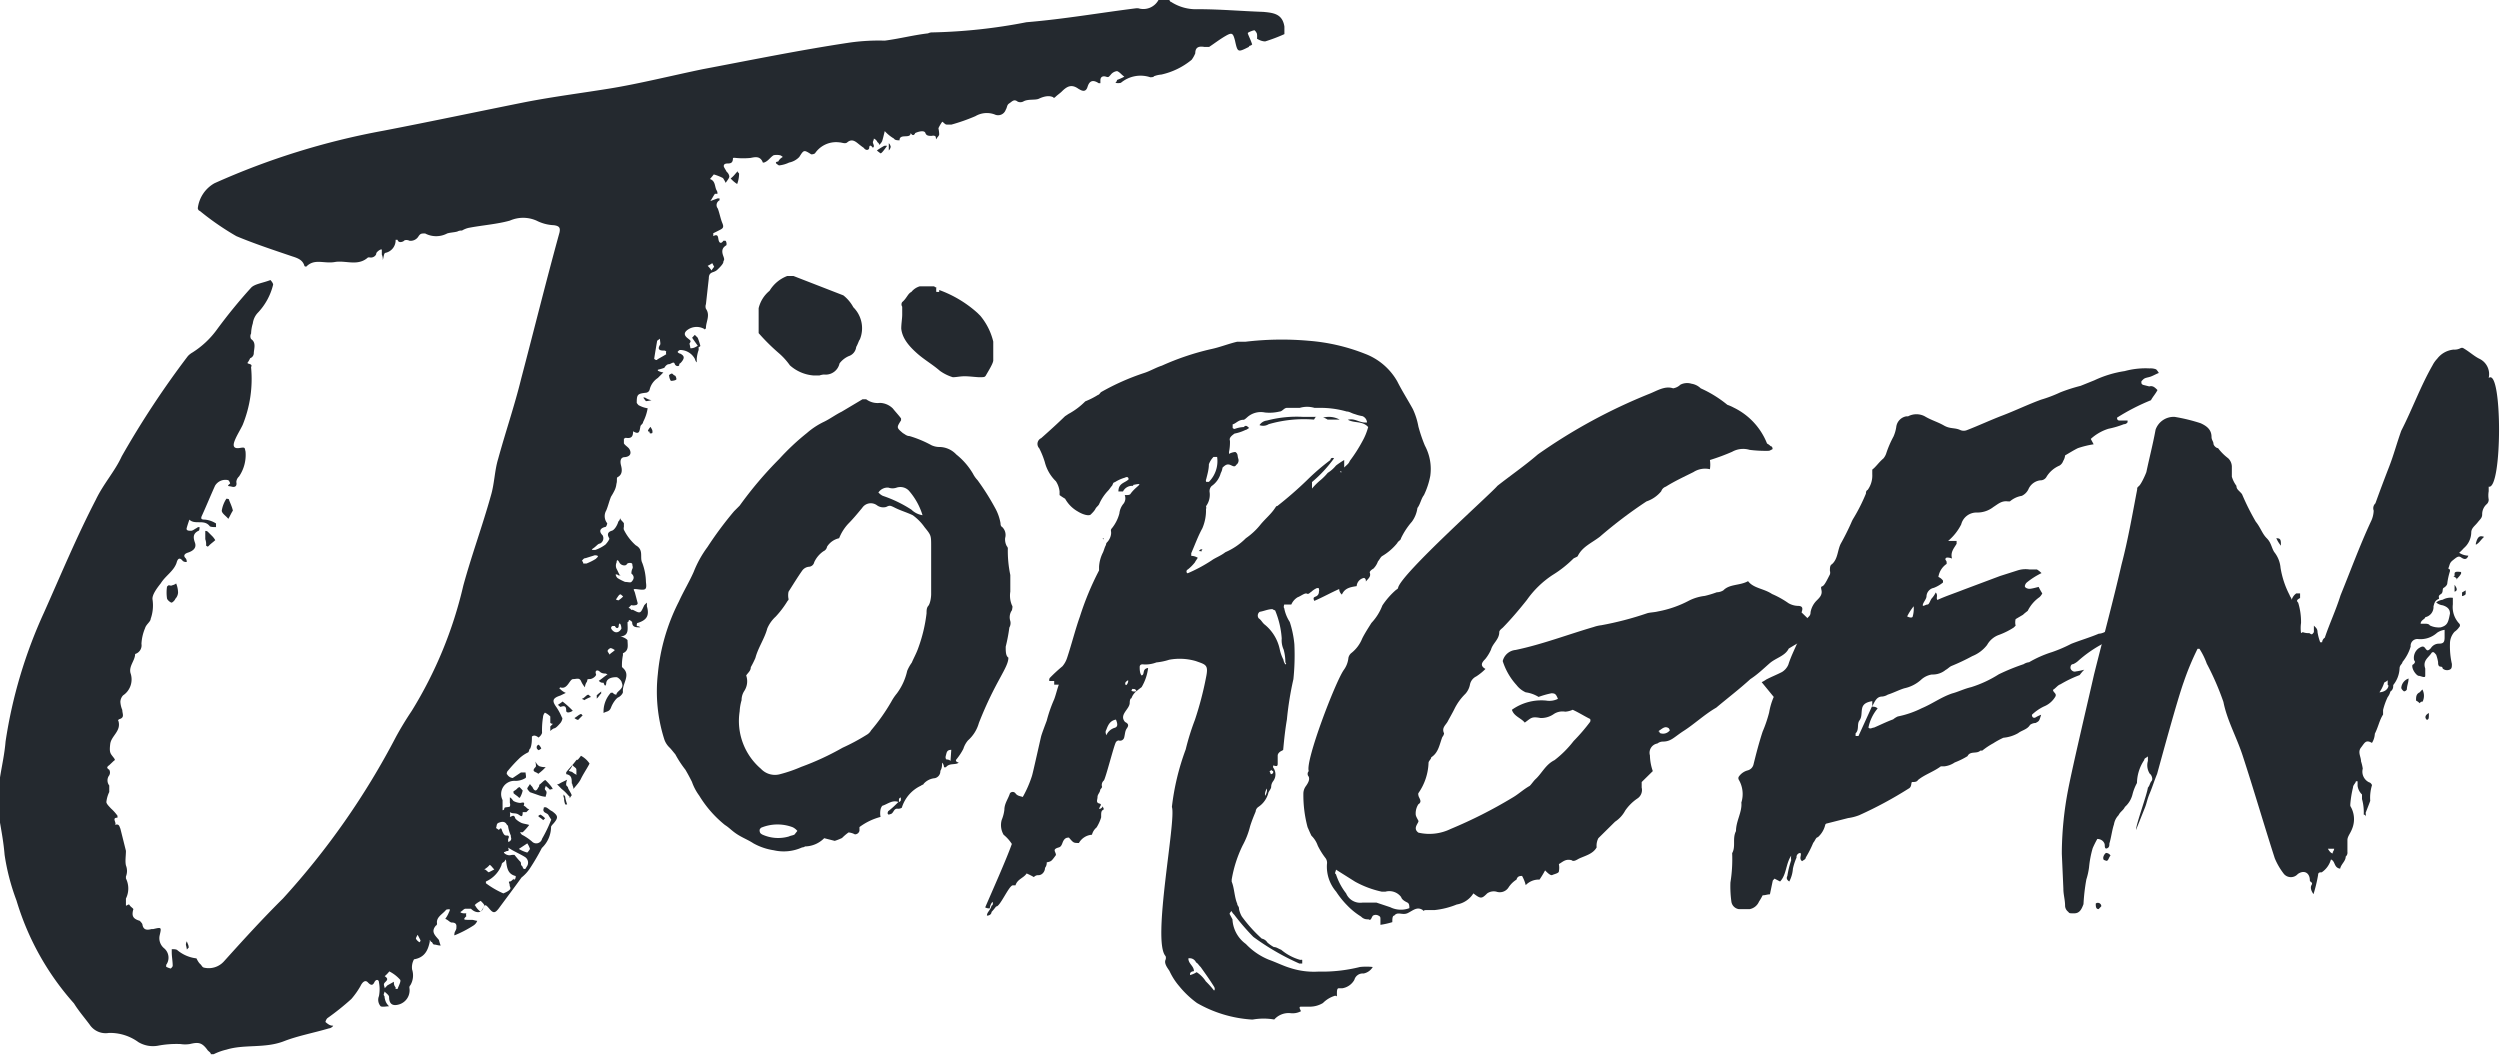 
<svg xmlns="http://www.w3.org/2000/svg" viewBox="0 0 130.43 55.16">
	<style>
		path {
			fill: #24292f;
		}

		@media (prefers-color-scheme: dark) {
			path {
				fill: #c9d1d9;
			}	
		}
	</style>
	<g>
		<path d="M.29,38.69a25,25,0,0,1,2-6.72C3.17,30,4,28,5,26.07c.39-.82,1-1.49,1.35-2.26a47.22,47.22,0,0,1,3.45-5.23,1,1,0,0,1,.24-.19,4.61,4.61,0,0,0,1.25-1.16A27.29,27.29,0,0,1,13.11,15c.19-.19.62-.24,1-.39,0,0,.14.15.14.24a3.24,3.24,0,0,1-.82,1.49,1,1,0,0,0-.24.53,2,2,0,0,0-.09.53.3.3,0,0,0,0,.29c.29.19.14.52.14.76a.29.29,0,0,1-.19.24,1.17,1.17,0,0,1-.14.24c0,.05.14.05.19.1s0,.1,0,.14a6.36,6.36,0,0,1-.44,3c-.14.29-.33.58-.43.86s0,.39.29.34.24,0,.29.19a2,2,0,0,1-.34,1.3.42.42,0,0,0-.14.29c.05.24-.1.28-.24.24s-.29,0-.1-.15c.05,0-.05-.19-.09-.19a.63.63,0,0,0-.68.29c-.24.53-.43,1-.67,1.53-.1.2-.05.24.15.24a1.3,1.3,0,0,1,.57.2v.19c-.09,0-.29,0-.33-.05-.29-.38-.77-.05-1.06-.34-.05.15-.1.29-.14.44s.14.14.23.14.2-.1.29-.14a.18.18,0,0,1,.15-.05c0,.05,0,.19-.05.19-.29.14-.29.34-.19.62s-.1.44-.39.53c-.14.05-.24.15-.09.29a.27.27,0,0,1,.05.19.3.3,0,0,1-.2-.05c-.19-.24-.28-.09-.33.1-.15.43-.58.67-.82,1.06-.19.24-.48.62-.43.86a2.11,2.11,0,0,1-.1,1c0,.14-.24.29-.29.48a2.4,2.4,0,0,0-.19.82.47.47,0,0,1-.33.53l0,0c0,.34-.34.63-.24,1a1,1,0,0,1-.39,1.16.53.53,0,0,0-.14.33,1.28,1.28,0,0,0,.1.43c0,.2.14.39-.15.48-.05,0-.09.1-.05.1.15.53-.38.77-.43,1.2s0,.48.15.67.09.15,0,.24l-.2.19c-.14.1-.14.15,0,.24a.3.3,0,0,1,0,.29.43.43,0,0,0,0,.53c0,.1,0,.19,0,.34a1.59,1.59,0,0,0-.15.52c0,.1.15.24.24.34a2.33,2.33,0,0,1,.34.38s0,.1,0,.1c-.34,0,0,.29-.14.38l0,0c.24-.09.24.1.29.19l.29,1.16c0,.28-.05.52,0,.76a.78.78,0,0,1,0,.58v.1a1.18,1.18,0,0,1,0,1.05c0,.1,0,.24,0,.34s.14-.1.19,0,.24.19.19.24c-.09.34,0,.48.34.58,0,0,.14.14.14.19.05.33.29.29.48.24H8c.43-.1.43-.1.33.33a.68.68,0,0,0,.24.68.64.64,0,0,1,.1.86v.1a1.07,1.07,0,0,0,.24.09s.1-.09.1-.14c0-.24-.05-.48-.05-.72v-.15c.09,0,.24,0,.29.05a1.88,1.88,0,0,0,1,.43s.09.2.19.29.09.15.19.19a1.07,1.07,0,0,0,1.06-.33c1-1.11,2-2.21,3.07-3.27a39.72,39.72,0,0,0,5.9-8.44c.24-.44.53-.92.82-1.35a21.82,21.82,0,0,0,2.69-6.53c.43-1.58,1-3.12,1.44-4.7.19-.63.19-1.3.38-1.92.38-1.39.86-2.79,1.2-4.18.67-2.54,1.3-5.09,2-7.63.05-.24,0-.34-.29-.38a2.2,2.2,0,0,1-.91-.24,1.72,1.72,0,0,0-1.39,0c-.68.19-1.44.24-2.16.38a1.22,1.22,0,0,0-.34.14.42.42,0,0,0-.24.05c-.19.05-.38.05-.53.1a1.23,1.23,0,0,1-1.15,0c-.19,0-.24,0-.34.14a.48.48,0,0,1-.48.24c-.09-.05-.24-.05-.28,0s-.29.15-.34-.05h-.1a.67.67,0,0,1-.52.68c-.1,0-.1.24-.15.38a.59.59,0,0,0-.05-.29c0-.09,0-.14,0-.24s-.29.1-.29.19-.15.24-.34.2h-.09c-.53.48-1.16.14-1.73.24s-1.06-.2-1.49.24c0,0-.1,0-.1-.05-.09-.29-.33-.39-.62-.48-1-.34-2-.67-2.93-1.06A14.29,14.29,0,0,1,10.42,11c-.05,0-.1-.09-.1-.14a1.73,1.73,0,0,1,.87-1.3A38.39,38.39,0,0,1,20,6.82c2.49-.48,4.94-1,7.39-1.49,1.49-.29,3-.48,4.47-.72s3.21-.67,4.8-1c2.54-.48,5.08-1,7.68-1.39a10.81,10.81,0,0,1,1.82-.1c.77-.1,1.49-.29,2.26-.38a.49.49,0,0,1,.24-.05,28.47,28.47,0,0,0,4.89-.53C55.49,1,57.37.67,59.29.43c0,0,0,0,.09,0A.9.9,0,0,0,60.44,0H61c.05.05.05.1.1.1A2.39,2.39,0,0,0,62.5.48c1.15,0,2.26.1,3.41.14.53.05,1,.1,1.1.77v.39a8.7,8.7,0,0,1-1,.38c-.14,0-.28-.05-.43-.14a1,1,0,0,0,0-.24c0-.05-.1-.2-.14-.2s-.34.1-.34.15.14.33.19.48.05.09,0,.14-.09,0-.14.1c-.58.29-.58.29-.72-.34-.1-.38-.15-.43-.48-.24s-.58.39-.87.58c0,0-.14,0-.24,0-.28-.05-.48,0-.48.33a1.52,1.52,0,0,1-.19.34,3.77,3.77,0,0,1-1.58.77,1.38,1.38,0,0,0-.39.09c0,.05-.14.05-.19.05a1.6,1.6,0,0,0-1.53.29.61.61,0,0,1-.29,0,.24.24,0,0,0,.09-.15A2.9,2.9,0,0,0,58.66,4c-.14-.09-.24-.24-.38-.29a.49.49,0,0,0-.34.2c-.09.09-.09.14-.24.09s-.29,0-.29.19v.15s-.09,0-.09,0c-.29-.19-.48-.14-.58.19s-.33.19-.48.1c-.34-.24-.57-.15-.86.14-.1.1-.24.19-.34.29s-.1,0-.14,0c-.24-.1-.53,0-.72.09s-.58,0-.82.15a.34.34,0,0,1-.29,0c-.19-.15-.29,0-.43.09s-.1.19-.19.34a.42.42,0,0,1-.58.24,1.17,1.17,0,0,0-1,.09,9.69,9.69,0,0,1-1.25.44H49.4c-.1,0-.15-.1-.24-.15a2,2,0,0,0-.2.34A1.92,1.92,0,0,1,49,7c0,.09-.09.14-.14.24s0-.15-.1-.15a.19.19,0,0,0-.14,0c-.15,0-.29,0-.34-.15s-.33-.09-.53,0c0,0-.09.24-.24,0h0c0,.33-.58,0-.58.38-.1,0-.24,0-.29-.09a2,2,0,0,1-.48-.39c-.05.19-.09.39-.14.53a.63.63,0,0,1-.15.19s0-.09-.09-.14a.35.35,0,0,0-.19-.19c0,.09-.05.14-.05.19s.05.14.05.19,0,.05-.05.1l0,0c-.14-.19-.19-.1-.19,0s-.15.19-.29,0a2.31,2.31,0,0,1-.19-.14c-.19-.14-.39-.38-.67-.14-.1.09-.29,0-.39,0a1.33,1.33,0,0,0-1.29.57.3.3,0,0,1-.2.05c-.38-.24-.38-.24-.62.14a1,1,0,0,1-.53.29,1.58,1.58,0,0,1-.53.15s-.09-.05-.14-.1,0-.1.1-.1a.56.56,0,0,1,.24-.24s-.1-.09-.15-.09a.76.76,0,0,0-.33,0c-.15.09-.24.24-.39.33s-.19.05-.19,0c-.14-.29-.38-.24-.62-.19a4,4,0,0,1-.77,0,.5.5,0,0,0-.15,0c0,.24-.09.29-.28.29s-.2.09-.2.14.1.19.15.29a.39.39,0,0,1,.14.24c0,.09-.09.19-.19.34a1.72,1.72,0,0,0-.14-.25,2.65,2.65,0,0,0-.48-.19s-.15.19-.2.24v0c.29.1.24.38.34.58a.27.27,0,0,1,.05.19H37.3c-.1.14-.14.24-.24.38l.38-.14h.1c0,.05,0,.1,0,.1a.28.28,0,0,0-.09.43c.09.24.14.53.24.77s0,.28-.2.38l-.28.14a.59.59,0,0,1,0,.15c.29-.15.24.09.29.24s.15.14.24,0h.1c.05,0,.09.19.05.24-.24.14-.24.33-.15.57s0,.2,0,.29-.14.24-.24.34-.14.14-.28.19-.24.1-.24.34c-.05.43-.1.91-.15,1.34a.35.35,0,0,0,0,.24c.24.34,0,.67,0,1,0,.05-.09.1-.09.05a.81.81,0,0,0-.87.05c-.19.14-.19.28,0,.43s.19.14.1.29a1.59,1.59,0,0,1,.05.24.53.53,0,0,0,.24-.05s.09-.05.19-.1v.24a1.72,1.72,0,0,0-.1.48c0,.05,0,.1,0,.15s-.09-.1-.09-.15a.87.87,0,0,0-.77-.48c-.05,0-.1.05-.14.1a.2.2,0,0,0,.14.09c.19.1.24.2.1.39s-.15.09-.15.19-.19.1-.24-.05S35,19,34.9,19s-.19.1-.24.19a2.94,2.94,0,0,1-.34.1,0,0,0,0,0,0,.05.81.81,0,0,0,.29.09l-.29.29a1,1,0,0,0-.43.62.22.22,0,0,1-.19.15c-.44.05-.48.09-.48.53,0,0,.09.14.14.14a1.3,1.3,0,0,0,.43.14,2.43,2.43,0,0,1-.24.72c0,.1-.14.15-.14.24-.05.24-.05.44-.38.24,0,0,0,0,0,0,0,.29-.1.39-.39.34l-.09.05v.24c.05.09.14.14.24.24s.24.43-.19.48c-.25,0-.25.24-.2.43s.1.48-.19.62c-.05.05,0,.19-.05.34a1,1,0,0,1-.09.33,3.2,3.2,0,0,1-.19.34c-.1.24-.15.48-.25.72a.59.59,0,0,0,.05.67c0,.05-.05.19-.09.19-.24.05-.39.2-.15.44a.31.31,0,0,1-.14.43c-.1,0-.19.14-.34.24s0,.05-.09.09h.19a1.92,1.92,0,0,0,.53-.28c.09-.1.24-.29.19-.34-.15-.24,0-.34.14-.38s.29-.29.34-.48a.25.25,0,0,0,.09-.2c0,.1.15.2.2.29v.19a.25.25,0,0,0,0,.15,2.66,2.66,0,0,0,.62.81c.44.24.19.63.34.92a3,3,0,0,1,.19,1c.05.38,0,.43-.38.38s-.24,0-.19.19l.14.53a.11.11,0,0,1-.1.1.49.49,0,0,1-.24,0l-.14.15s.09,0,.14.1a.18.18,0,0,1,.1,0c.38.2.38.2.58-.24a1.85,1.85,0,0,1,.14-.14c0,.05,0,.14,0,.19.14.48,0,.72-.48.87-.05,0-.05.09-.05.14s.09,0,.19.09c-.24,0-.43,0-.43-.28,0,0-.1-.1-.15-.1s0,.1-.09.1v.05c0,.33.09.67-.39.71.15,0,.39.15.39.2,0,.24.09.53-.24.67,0,0,0,0,0,.1a2.6,2.6,0,0,0-.05.62,0,0,0,0,0,.05.05c.43.38-.05.81,0,1.25,0,.09-.14.24-.24.28s-.29.29-.38.53-.24.19-.39.29,0,0,0,0a1.45,1.45,0,0,1,.38-1.06h.1a.22.22,0,0,0,.19.1c0-.19.43-.29.28-.62,0-.1-.19-.29-.28-.29s-.48,0-.53.29c0,.09-.05.28-.14,0v0c-.1,0-.15,0-.25-.1.15-.1.25-.19.39-.29s.05,0,.09,0-.09-.09-.14-.09-.19,0-.29-.1-.28-.09-.19.15c0,.09-.19.24-.34.24s-.09,0-.14.14a.5.5,0,0,0-.1.29,1.2,1.2,0,0,1-.19-.29c-.09-.24-.24-.14-.43-.14s-.29.57-.67.43l-.05.05.1.09a.83.83,0,0,0,.24.15l-.29.14c-.43.14-.43.29-.19.62a3,3,0,0,1,.28.53c.05,0,0,.19-.09.29S29,38,28.9,38a.66.66,0,0,0-.19.14v-.24l.14-.14a.16.16,0,0,1-.14-.05v-.14c0-.05,0-.15,0-.19a1,1,0,0,0-.28-.2.38.38,0,0,0-.1.24,4.25,4.25,0,0,0-.05.82.46.46,0,0,1-.19.24.35.35,0,0,0-.19-.1.18.18,0,0,0-.15.05c0,.19,0,.43-.09.63-.05,0-.05.14-.1.19a1.78,1.78,0,0,0-.48.33,7.64,7.64,0,0,0-.62.68s-.05.14,0,.14a.38.38,0,0,0,.29.19l.43-.29h.24c0,.1.05.24,0,.29a1,1,0,0,1-.53.15.69.69,0,0,0-.67,1c0,.15,0,.29,0,.39v.14s.09,0,.09-.09.19-.05.29-.1a.27.27,0,0,0,0-.19c0-.1,0-.19,0-.29.1.05.14.14.19.19a.88.88,0,0,0,.34.1c.09,0,.29-.1.19.14a.53.53,0,0,1,.14.1.24.24,0,0,0,.15.09l-.15.15h-.19c0,.38-.14.14-.29.09s-.24,0-.38-.09a.49.49,0,0,1,0,.24,0,0,0,0,0,.05,0c.24-.15.19.09.28.14a1.1,1.1,0,0,0,.29.19c.15.05.24.05.39.1a2.91,2.91,0,0,1-.34.38h-.14s.09.15.14.15a2.75,2.75,0,0,1,.48.33.31.31,0,0,0,.53-.14,7.16,7.16,0,0,0,.48-1s-.1-.15-.15-.24-.19-.1-.24-.19,0-.1,0-.2a.17.17,0,0,1,.14,0c.1.05.19.15.29.19.33.24.33.34.09.63,0,0-.14.14-.14.19a1.53,1.53,0,0,1-.48,1.1,11.65,11.65,0,0,1-.62,1.06,2,2,0,0,1-.44.48c-.38.53-.81,1.1-1.2,1.63-.19.24-.28.24-.48,0s-.24-.24-.33,0-.39.24-.63,0c0,0-.19,0-.28,0s-.15.1-.24.15.09.09.14.09h.14a.21.21,0,0,0,0,.15c-.2.19-.1.19.09.19h.19c.1,0,.2.05.29.05a.5.5,0,0,1-.19.24,5.87,5.87,0,0,1-1,.52.14.14,0,0,1,0-.09c0-.1.1-.19.1-.29s.05-.29-.24-.29c-.1,0-.19-.14-.34-.19a1.52,1.52,0,0,0,.19-.34s.05-.09.05-.14-.19,0-.19,0c-.19.24-.53.38-.48.72,0,0,0,.1-.05.1-.29.33-.05.52.15.76a2.46,2.46,0,0,0,.09.29c-.14,0-.24-.05-.33-.05s-.1-.14-.15-.14,0,0-.09-.1v.1c-.1.48-.29.82-.82.91a.85.85,0,0,0-.1.53,1,1,0,0,1-.09.82.16.16,0,0,0-.05.14.77.77,0,0,1-.53.86c-.33.1-.53,0-.53-.38,0-.1-.14-.19-.24-.29,0,.1-.09.15,0,.24a.86.86,0,0,0,.09.34.79.79,0,0,0,.15.19c-.15,0-.34.05-.44,0a.51.51,0,0,1-.09-.53,1.88,1.88,0,0,0,0-.72c0-.14-.15-.19-.24,0s-.2.15-.34,0-.29,0-.38.19a4.15,4.15,0,0,1-.48.68,13.35,13.35,0,0,1-1.25,1,.38.38,0,0,0-.1.2s.1.09.19.14.15.05.2.05-.1.14-.2.14c-.81.24-1.63.39-2.35.67-1,.39-2.06.15-3,.44a3,3,0,0,0-.67.24H11c0-.1-.14-.15-.19-.24-.29-.39-.48-.39-.91-.29a1.57,1.57,0,0,1-.48,0,5.18,5.18,0,0,0-1.2.09,1.48,1.48,0,0,1-1-.19,2.51,2.51,0,0,0-1.54-.48,1,1,0,0,1-1-.43c-.29-.39-.58-.72-.82-1.11a14.13,14.13,0,0,1-3-5.37A11.55,11.55,0,0,1,.24,44.6C.19,44,.1,43.49,0,42.92V40.56C.1,39.94.24,39.32.29,38.69ZM9,30.53a.46.46,0,0,0,.19-.09,1.31,1.31,0,0,1,.1.48.52.52,0,0,1-.15.33c0,.05-.14.19-.19.19s-.24-.14-.24-.24a2.18,2.18,0,0,1,0-.57c0-.05.1-.1.1-.1S8.93,30.58,9,30.53ZM9.84,49.4c.05,0-.05.09-.09.14a1.92,1.92,0,0,0-.05-.24.33.33,0,0,1,.05-.19C9.79,49.25,9.84,49.3,9.84,49.4Zm.87-21.27V27.7a.17.17,0,0,1,.14.05l.24.24a1.08,1.08,0,0,1,.14.19c-.09.09-.24.19-.33.29s-.1,0-.15,0A.73.73,0,0,0,10.71,28.13Zm1.2-1.06c-.1-.14-.34-.28-.34-.43a1.59,1.59,0,0,1,.24-.62s.14,0,.14.05.15.33.2.57C12.05,26.79,12,26.93,11.91,27.07Zm8.16,23.86c.24.15.09.24,0,.34s0,.19,0,.29l.14-.15.34-.19c0,.1,0,.19.09.29v.09a.18.18,0,0,1,.1,0c.05-.15.19-.39.14-.48a1.87,1.87,0,0,0-.57-.44A1.53,1.53,0,0,1,20.07,50.93Zm1.72-2.16s-.09.15-.09.19.09.15.19.2a.17.17,0,0,0,.05-.1Zm3-1.53a.92.92,0,0,0,.29.33,1.93,1.93,0,0,0,.19-.33c0-.05-.1-.15-.19-.24C24.91,47.09,24.77,47.19,24.77,47.24Zm1-1.88c-.1-.09-.15-.19-.24-.24a1,1,0,0,1-.29.24c.1,0,.14.1.24.15Zm1,.53c.05,0,.1,0,.1-.09a.07.07,0,0,0,0-.1c-.38-.1-.43-.38-.48-.72a.16.16,0,0,0-.05-.14s0,.09-.09.14-.1.1-.1.14a1.55,1.55,0,0,1-.82.87l0,.09a4.52,4.52,0,0,0,.91.53s.24-.09.33-.19,0-.14,0-.24-.09-.19,0-.19.14-.1.24-.15Zm-.33-2.83c-.1-.24-.29-.19-.43-.14s-.1.14-.15.28l.15.1c.14-.19.14,0,.19.1s.09.19.19.19.19,0,.1.19v.14s.09,0,.14-.09,0-.1,0-.24A1.91,1.91,0,0,1,26.5,43.06Zm0,1.34c-.05,0-.1.05-.15.05s0,.1.15.15.19,0,.29,0,.09,0,.09,0,.19.24.29.34,0,.14.1.24,0,.09.09.14.1,0,.15-.09a.35.35,0,0,0-.1-.53c-.24-.15-.58-.29-.86-.48C26.55,44.36,26.55,44.36,26.5,44.4Zm.62-2.78c-.09-.1-.19-.14-.29-.24v-.1a.69.69,0,0,0,.24-.19c.05,0,.1-.05.1,0l.14.15A1.13,1.13,0,0,1,27.12,41.62ZM27.51,44l-.44.29a1.68,1.68,0,0,0,.44.19s.09-.09.14-.19A1.11,1.11,0,0,0,27.51,44Zm1.2-2.78-.1-.1L28.47,41c0,.09-.1.14,0,.24s0,.24,0,.33a1.41,1.41,0,0,1-.39-.09l-.43-.15s-.14-.14-.14-.19.09-.14.14-.24c.05.1.14.15.14.19.1.2.2.2.29,0a.16.16,0,0,0,.05-.14c.14-.1.29-.29.34-.24s.24.24.33.38S28.75,41.14,28.71,41.19Zm-.63-.82h0c0-.14-.43-.09-.14-.38.05-.05,0-.19,0-.29a.51.51,0,0,0,.19.24.8.8,0,0,0,.34.05A2.33,2.33,0,0,1,28.08,40.37ZM28,39c0-.05,0-.1.1-.15a.54.54,0,0,1,.14.2.58.58,0,0,1-.14.09C28.08,39.12,28,39.08,28,39Zm.34,3.79c-.1-.1-.19-.14-.24-.19s.1-.1.1-.1a1.24,1.24,0,0,1,.24.19Zm1.3-1.3a2.09,2.09,0,0,0-.34-.33c-.1-.1-.14-.15-.24-.24.1,0,.14-.05.24-.1l.29-.14a.58.58,0,0,0-.05.29s.1.09.1.14.14.24.19.38a.62.62,0,0,0-.1.15C29.71,41.57,29.71,41.52,29.67,41.52Zm.24-4.41s0,0,0,0a.43.43,0,0,1-.24.09s-.1,0-.1-.09c0-.2-.05-.29-.29-.2-.05,0-.09-.09-.14-.09s.14-.1.24-.19A4.71,4.71,0,0,1,29.91,37.11Zm-.48,4.51v-.14s.09.09.09.14.05.24.1.38h-.1A.85.85,0,0,1,29.43,41.62Zm.43-.72c0-.24,0-.43-.29-.48v-.1c.14-.19.34-.38.48-.57s.1,0,.14-.1a2.25,2.25,0,0,0,.15-.19,1.24,1.24,0,0,1,.43.38c.05,0-.05.15-.1.24s-.24.39-.33.58-.24.34-.39.53C29.91,41,29.86,41,29.86,40.9Zm.24-.48a1.92,1.92,0,0,0,0-.24c0-.1-.15-.14-.2-.24a.8.8,0,0,1-.19.29c0,.05.15.05.19.09S30.05,40.42,30.1,40.42Zm.09-2.83a.39.39,0,0,1-.19-.1c.1-.05.19-.14.29-.19s.05,0,.14.05Zm.24-8.16c.05,0,.15,0,.2,0a3,3,0,0,0,.48-.24s0,0,.09-.09-.09-.1-.14-.1l-.48.15c-.1,0-.15.09-.19.14A.19.19,0,0,1,30.43,29.43Zm.05,7.1a.14.14,0,0,1-.09-.05c.09,0,.19-.14.28-.19s.1.05.2.1A1.65,1.65,0,0,0,30.48,36.53Zm.67-.19c.05-.1.15-.14.25-.24a.19.19,0,0,0,0,.1c-.09.09-.14.19-.24.28C31.15,36.39,31.11,36.34,31.15,36.34Zm.77-2.5c-.09,0-.19.1-.19.15s.05.09.1.19c.09-.1.19-.14.28-.24C32,33.89,32,33.84,31.92,33.84Zm0-1.1a.14.14,0,0,0,0,.09c.15.25.39.25.53,0,0,0,0-.14-.05-.23s-.09,0-.09.09-.1.19-.2,0c0,0,0,0-.09,0S31.92,32.69,31.88,32.74Zm.47-2.69h-.09a.18.18,0,0,0-.15-.05.32.32,0,0,0,.1.19,2.79,2.79,0,0,0,.39.2c.14,0,.28.05.33,0s.24-.24,0-.44c0,0,0-.14.05-.24s0-.14,0-.24-.25-.09-.29,0-.29.09-.39-.1-.14-.1-.14,0a.4.4,0,0,0,0,.34c.05.09.09.19.14.28S32.4,30.05,32.35,30.05Zm-.24,1.25s.1.05.15.05a1.27,1.27,0,0,0,.24-.2s0,0-.1-.09S32.21,31.2,32.11,31.3ZM33.7,20.93a2.31,2.31,0,0,1-.14-.19s0,0,.09,0a.93.93,0,0,0,.34.14A2,2,0,0,1,33.7,20.93Zm.24,1.34c.05.1.1.15.1.24s0,.1-.1.1,0-.1-.1-.1S33.89,22.32,33.94,22.27Zm.34-4.46c-.05.29-.1.58-.15.91,0,0,.1.1.15.05s.33-.19.48-.29a.19.19,0,0,1,0-.14.16.16,0,0,0-.14-.05c-.19,0-.34-.05-.19-.29.05-.05,0-.19,0-.33C34.32,17.76,34.28,17.76,34.28,17.81ZM35,19.87a.55.55,0,0,1-.09-.28c-.05,0,.09-.1.14-.1s.1.1.15.1.09.14.09.19S35.14,19.87,35,19.87Zm1.44-1.77c-.09-.15-.24-.34-.33-.48l.14-.15.15.15a3.1,3.1,0,0,1,.14.43A.17.17,0,0,1,36.48,18.1Zm.72-4.37a1.88,1.88,0,0,1-.24.14,1.27,1.27,0,0,1,.2.24s.09-.14.14-.19Zm1.3-4.8c0,.05.1.09.1.14a1.61,1.61,0,0,1-.1.53,1.49,1.49,0,0,1-.34-.29C38.31,9.17,38.4,9,38.5,8.93ZM45.94,8s-.14-.1-.19-.15a3.67,3.67,0,0,1,.38-.24.39.39,0,0,1,.15,0C46.13,7.82,46,8,45.94,8Zm.43-.53a.35.35,0,0,1,.1.19.35.35,0,0,1-.1.19s0-.14,0-.19S46.37,7.54,46.37,7.49Z"/>
		<path d="M52.8,31.83a.63.63,0,0,0-.09.57.46.46,0,0,1-.05.34,9,9,0,0,1-.19,1c0,.24,0,.48.14.57,0,.53-.67,1.2-1.54,3.41a1.9,1.9,0,0,1-.57.91,1.25,1.25,0,0,0-.24.44,3.08,3.08,0,0,1-.34.52c-.09.1-.05.15.1.2-.19.14-.48,0-.67.24,0,0-.1,0-.1,0s0-.15-.1-.24c0,.14,0,.28-.09.43a.37.37,0,0,1-.29.38.88.88,0,0,0-.58.29c0,.05-.09.05-.14.1a1.87,1.87,0,0,0-1,1.15.35.35,0,0,1-.24.05c-.19,0-.19.24-.34.28s-.09.05-.14,0,0-.09,0-.14a4.6,4.6,0,0,0,.53-.48v0s.1,0,.14-.1v-.14s0,0,0,0a.11.11,0,0,0-.1.1v.14c-.34-.14-.58.1-.87.19a.46.46,0,0,0-.09.19,1,1,0,0,0,0,.39,3.2,3.2,0,0,0-1.1.53s0,.14,0,.19a.24.24,0,0,1-.24.19.84.84,0,0,0-.33-.1,2.67,2.67,0,0,0-.34.29,3,3,0,0,1-.38.15L43,43.73a1.44,1.44,0,0,1-1,.43.25.25,0,0,1-.15.05,2.31,2.31,0,0,1-1.48.15A3.13,3.13,0,0,1,39.31,44c-.29-.19-.57-.29-.86-.48s-.39-.33-.63-.48a5.91,5.91,0,0,1-1.34-1.53,2.72,2.72,0,0,1-.38-.72c-.1-.2-.2-.39-.34-.63a5.65,5.65,0,0,1-.53-.81c-.09-.1-.19-.24-.29-.34a1.06,1.06,0,0,1-.28-.43,8.22,8.22,0,0,1-.34-3.41,10.42,10.42,0,0,1,1.1-3.79c.24-.53.53-1,.77-1.54a5.64,5.64,0,0,1,.72-1.3,18.85,18.85,0,0,1,1.39-1.87l.29-.29a19.94,19.94,0,0,1,2.07-2.44,12.4,12.4,0,0,1,1.44-1.35A3.94,3.94,0,0,1,43,22c.29-.14.62-.38.91-.52L45,20.83s.14,0,.19,0a1,1,0,0,0,.72.19,1,1,0,0,1,.67.29c.15.19.29.33.43.52v.1c-.24.38-.24.38.1.67.1.05.19.15.34.15a5.87,5.87,0,0,1,1.15.48,1,1,0,0,0,.38.09,1.22,1.22,0,0,1,.91.39,3.62,3.62,0,0,1,.87,1,1.42,1.42,0,0,0,.24.34,12.72,12.72,0,0,1,.91,1.44,2.53,2.53,0,0,1,.29.81c0,.05,0,.15.09.2a.57.57,0,0,1,.15.57.73.73,0,0,0,.09.43.18.18,0,0,1,.05.15A6.12,6.12,0,0,0,52.71,30v.87a1.29,1.29,0,0,0,.09.72C52.85,31.63,52.8,31.78,52.8,31.83ZM48.58,31c0-.81,0-1.68,0-2.49,0-.58,0-.58-.34-1a2.64,2.64,0,0,0-.62-.63c-.29-.14-.63-.24-.91-.38s-.29-.14-.48-.05a.56.56,0,0,1-.48-.09.54.54,0,0,0-.77.14c-.24.29-.48.58-.72.82a2.38,2.38,0,0,0-.48.76,1,1,0,0,0-.63.44.32.32,0,0,1-.19.24,1.41,1.41,0,0,0-.48.57.3.3,0,0,1-.29.24.49.49,0,0,0-.33.19c-.24.34-.48.73-.72,1.11a.9.9,0,0,0,0,.38c0,.05,0,.05-.05.1a5,5,0,0,1-.62.82,1.76,1.76,0,0,0-.44.62c-.14.53-.48,1-.62,1.54a5.36,5.36,0,0,1-.24.48c0,.19-.14.28-.24.43a.92.92,0,0,1-.1.81.87.87,0,0,0-.14.48,2.43,2.43,0,0,0-.1.58,3.28,3.28,0,0,0,1.11,3,1,1,0,0,0,1,.28,7.49,7.49,0,0,0,1.1-.38,14.13,14.13,0,0,0,2.16-1,10.66,10.66,0,0,0,1.25-.67.62.62,0,0,0,.24-.24,10,10,0,0,0,1.05-1.49,2.71,2.71,0,0,1,.29-.43A3.1,3.1,0,0,0,47.33,35a2.09,2.09,0,0,1,.24-.43c.1-.24.24-.48.34-.77A7.92,7.92,0,0,0,48.34,32c0-.14,0-.29.09-.39S48.58,31.2,48.58,31ZM44,15.41a2,2,0,0,1,.52.62,1.54,1.54,0,0,1,.34,1.68c-.05.05-.1.24-.19.39a.57.57,0,0,1-.39.48,1.21,1.21,0,0,0-.48.38.74.74,0,0,1-.81.58.9.9,0,0,0-.24.05h-.29a2.09,2.09,0,0,1-1.25-.53,3.56,3.56,0,0,0-.57-.63,10.51,10.51,0,0,1-1.06-1.05v-.67c0-.2,0-.39,0-.63a1.68,1.68,0,0,1,.57-.91,1.84,1.84,0,0,1,.92-.77h.33Zm-2.4,27.94a.76.76,0,0,0-.24-.19,2.24,2.24,0,0,0-1.59,0,.2.2,0,0,0-.14.14c0,.15.05.19.14.24a2,2,0,0,0,1.39.1c.1-.05.2-.05.29-.1Zm4.22-17.67a.67.67,0,0,0,.24.19,6.6,6.6,0,0,1,1.49.72,1.07,1.07,0,0,0,.58.29,3.48,3.48,0,0,0-.72-1.29.62.62,0,0,0-.63-.15.64.64,0,0,1-.43,0A.57.57,0,0,0,45.84,25.68Zm5.57-6.05c0,.05-.14.05-.29.05s-.53-.05-.77-.05-.43.05-.62.05a2.31,2.31,0,0,1-.67-.33c-.39-.34-.82-.58-1.2-.92s-.77-.76-.82-1.29c0-.24.05-.53.05-.72V16a.21.21,0,0,1,0-.24c.24-.2.29-.44.48-.53a.87.87,0,0,1,.43-.29h.77s0,.05.1.05a1.24,1.24,0,0,0,0,.24c.1,0,.1,0,.15,0v0l0-.1a6.08,6.08,0,0,1,2,1.2l.15.15a3.32,3.32,0,0,1,.67,1.34v1C51.79,19,51.6,19.3,51.41,19.63ZM49.63,39.12c-.24,0-.24.15-.28.29s0,.15,0,.19.15,0,.24.1Z"/>
		<path d="M71.62,50.45a.72.72,0,0,1-.48.34.45.45,0,0,0-.48.33.88.88,0,0,1-.63.44s-.09,0-.19,0-.09.2-.09.34,0,.05-.1.05a1.48,1.48,0,0,0-.63.38,1.33,1.33,0,0,1-.67.19c-.14,0-.33,0-.48,0s0,.19,0,.24a.92.92,0,0,1-.53.1,1,1,0,0,0-.86.33,3.24,3.24,0,0,0-1.11,0h-.09a6.56,6.56,0,0,1-2.83-.86,4.91,4.91,0,0,1-.92-.87,3.42,3.42,0,0,1-.52-.81c-.1-.15-.29-.39-.2-.58a.27.27,0,0,0,0-.19c-.72-.77.57-7.1.33-7.78a12.77,12.77,0,0,1,.72-3,12.76,12.76,0,0,1,.48-1.54,17.46,17.46,0,0,0,.58-2.21c.14-.67,0-.67-.53-.86A3,3,0,0,0,61,34.42a3.2,3.2,0,0,1-.67.14,1.57,1.57,0,0,1-.72.1c-.1,0-.15.05-.15.14s0,.34.1.44c.19-.05,0-.34.34-.39a2.57,2.57,0,0,1-.34,1s-.19.14-.24.19-.05-.09-.14-.09-.1-.05-.15.09a.3.3,0,0,0,.29,0,.79.79,0,0,0-.29.39c-.05,0-.09.09-.09.24,0,.33-.58.62-.24,1,.19.09.19.19.09.33s-.09.29-.14.48a.22.22,0,0,1-.29.15.2.2,0,0,0-.14.09c-.1.15-.53,1.87-.63,2a.31.31,0,0,0-.09.34.77.77,0,0,1-.1.14c0,.14-.14.24-.14.38s-.1.29.09.34,0,.14,0,.29a.26.26,0,0,0,.19-.15c0,.1.1.15,0,.2s-.09.19-.09.38a2.14,2.14,0,0,1-.24.53.73.73,0,0,0-.24.38.85.85,0,0,0-.68.43c-.28,0-.28,0-.52-.28-.1,0-.24,0-.34.28s-.19.2-.34.29,0,.19,0,.34c-.24.33-.24.33-.48.38a.43.43,0,0,1-.09.29c0,.19-.15.38-.34.38a.29.29,0,0,0-.24.1,3.35,3.35,0,0,0-.38-.19c-.15.24-.48.29-.58.62l-.14,0c-.2,0-.68,1.15-.87,1.1a3.36,3.36,0,0,1-.24.29c0,.1-.09.19-.24.19,0-.19.19-.28.24-.52.05,0,.1-.1.05-.2a.61.61,0,0,0-.14.34.4.4,0,0,1-.24-.05c.33-.77,1.1-2.49,1.39-3.31a2.07,2.07,0,0,0-.43-.48,1,1,0,0,1-.1-.77,2,2,0,0,0,.14-.53c0-.33.2-.57.29-.86a.18.18,0,0,1,.29,0c.1.14.24.14.38.19a5.87,5.87,0,0,0,.48-1.1c.05-.15.44-1.92.48-2.07s.2-.57.29-.81A7.2,7.2,0,0,1,55,36.48c.09-.24.14-.48.24-.76-.1,0-.15,0-.24,0v-.19h-.24s-.05,0,0-.15a8.18,8.18,0,0,1,.67-.62,1.29,1.29,0,0,0,.24-.43c.24-.72.43-1.49.67-2.16a15.13,15.13,0,0,1,1-2.41s0-.14,0-.19a1.87,1.87,0,0,1,.19-.72c.05-.09.1-.29.15-.38s0-.1.09-.19.24-.34.19-.58a.16.16,0,0,1,.05-.14,2.07,2.07,0,0,0,.39-.77.94.94,0,0,1,.19-.48.46.46,0,0,0,.09-.48c.15,0,.24,0,.29-.05.29-.43.82-.62.15-.48l0,.05a.53.53,0,0,0-.53.29h-.24c0-.44.34-.44.53-.63,0-.14-.1-.14-.19-.09a1.93,1.93,0,0,0-.53.24c-.1,0-.1.14-.15.19s-.14.19-.19.24a2.45,2.45,0,0,0-.48.72c-.05.09-.14.14-.19.24s-.14.19-.24.29-.43,0-.67-.15a1.72,1.72,0,0,1-.67-.67,3.43,3.43,0,0,1-.29-.19v-.19a1.22,1.22,0,0,0-.19-.53,2.12,2.12,0,0,1-.58-1,4.34,4.34,0,0,0-.29-.72.33.33,0,0,1,.1-.53c.43-.38.86-.77,1.25-1.15.09-.05.14-.1.24-.15a3.69,3.69,0,0,0,.81-.62,4.23,4.23,0,0,0,.67-.34c.05,0,.1-.09.15-.14a12.35,12.35,0,0,1,2.25-1c.29-.09.63-.29.92-.38a13.61,13.61,0,0,1,2.59-.87c.43-.09.91-.28,1.34-.38.1,0,.29,0,.43,0a16,16,0,0,1,3.32-.05,10.09,10.09,0,0,1,2.93.68,3.26,3.26,0,0,1,1.68,1.44c.24.48.57,1,.81,1.44a3.66,3.66,0,0,1,.29.91,7.9,7.9,0,0,0,.34,1,2.58,2.58,0,0,1,.28,1.58,4,4,0,0,1-.33,1c-.15.19-.19.48-.34.67a1.56,1.56,0,0,1-.29.72,3.74,3.74,0,0,0-.57.87c0,.09-.15.14-.19.24a2.91,2.91,0,0,1-.77.67c-.1.05-.15.19-.24.29a1,1,0,0,1-.24.38c-.1.05-.19.14-.19.19.09.24-.1.34-.2.48,0-.09,0-.14-.09-.19a.47.47,0,0,0-.39.43c-.33.05-.62.1-.77.44a.37.37,0,0,1-.14-.29c-.43.19-.86.43-1.3.62-.09-.19,0-.19.1-.24a.25.25,0,0,0,.14-.24.2.2,0,0,0,0-.14c0-.05,0-.05-.1-.05a1,1,0,0,0-.29.19c-.09.05-.14.15-.24.1s-.33.14-.48.19a.83.83,0,0,0-.33.38H67s-.05.15,0,.19a2,2,0,0,0,.29.72,5.32,5.32,0,0,1,.24,1.16,12.3,12.3,0,0,1-.05,1.82,16.78,16.78,0,0,0-.34,2.11c-.09.53-.14,1-.19,1.54,0,.05,0,.05-.1.1s-.19.14-.19.24,0,.24,0,.43-.14.09-.24.09v.1a.59.59,0,0,1,0,.72.5.5,0,0,0-.1.29c0,.09-.09.19-.14.29a1.26,1.26,0,0,1-.53.76.32.32,0,0,0-.14.24c-.1.24-.2.48-.29.77a4.2,4.2,0,0,1-.39,1,6.47,6.47,0,0,0-.57,1.78V46c.14.33.14.81.29,1.15,0,.1.09.14.09.24s.1.38.19.48a7.42,7.42,0,0,0,1,1.1.44.44,0,0,1,.29.2,1.77,1.77,0,0,0,.34.24c.14,0,.24.09.38.14a2.65,2.65,0,0,0,1,.53.17.17,0,0,1,.1,0v.14l0,.05h-.15a12.8,12.8,0,0,1-2.4-1.39,12.07,12.07,0,0,1-1-1.16.66.66,0,0,1-.14-.19c-.1.1-.1.15-.1.15s.1.19.15.28A1.69,1.69,0,0,0,65,49.25a3.43,3.43,0,0,0,1.2.82c.39.14.77.33,1.11.43a4,4,0,0,0,1.48.19,8.14,8.14,0,0,0,2.16-.24A3.09,3.09,0,0,1,71.62,50.45Zm-14-22.32h-.05s0-.05-.09-.05h.09A0,0,0,0,0,57.6,28.13Zm.62,9.41c-.33.05-.43.29-.52.53-.05.09-.05.14,0,.29a.68.68,0,0,1,.44-.39C58.32,37.92,58.32,37.78,58.22,37.54Zm.63-2.06c-.15.09-.19.14-.15.24S58.9,35.57,58.85,35.48Zm7.77-9.08a19.7,19.7,0,0,0,1.54-1.34A11.74,11.74,0,0,1,69.41,24c0-.09.09-.14.19-.09a6.89,6.89,0,0,1-1.15,1.24c0,.1,0,.1,0,.15v.19a3.43,3.43,0,0,1,.43-.43,2.87,2.87,0,0,0,.39-.39,1.73,1.73,0,0,0,.43-.38,4,4,0,0,1,.43-.29c0,.15,0,.39,0,.53s-.28,0-.19.1,0-.2,0-.24h.19c.15-.15.24-.2.29-.34A7.89,7.89,0,0,0,71.09,23a3.1,3.1,0,0,0,.29-.72c-.29-.33-.72-.19-1.06-.38.39-.1.62.19,1,.14a.38.38,0,0,0-.24-.33,2,2,0,0,1-.38-.1c-.2-.05-.29-.14-.44-.14a4.92,4.92,0,0,0-1.44-.19h-.24a1.35,1.35,0,0,0-.77,0s-.19,0-.28,0-.24,0-.39,0-.24.19-.38.19a2.23,2.23,0,0,1-.77.05,1.06,1.06,0,0,0-.91.24s-.15.14-.19.14c-.29,0-.39.19-.58.24v.19a.17.17,0,0,0,.1.05,1.58,1.58,0,0,1,.48-.1c.09-.09.14-.09.28.05-.09.05-.14.1-.19.1a2.24,2.24,0,0,1-.57.19c-.2.14-.29.24-.24.38a2.56,2.56,0,0,1-.05.58v.1a.84.84,0,0,1,.33-.1c.15.1.1.19.15.34a.28.28,0,0,1-.1.33c-.09.15-.19.05-.33,0s-.24,0-.39.15a.76.76,0,0,1-.09.28,1.2,1.2,0,0,1-.48.68.38.38,0,0,0-.1.33,1,1,0,0,1-.19.72.22.22,0,0,1,0,.15,2.38,2.38,0,0,1-.19,1c-.24.44-.39.87-.58,1.3V29a.68.68,0,0,1,.34.1c-.05.09-.1.14-.15.24a2.27,2.27,0,0,1-.38.38c-.05,0-.1.15,0,.19a8,8,0,0,0,1.25-.67c.19-.14.48-.24.72-.43A3.42,3.42,0,0,0,65,28.08a3.55,3.55,0,0,0,.77-.72c.24-.29.53-.53.72-.81C66.53,26.5,66.58,26.4,66.62,26.4ZM63.36,51.51c-.24-.39-.48-.72-.72-1.06-.1-.09-.14-.19-.24-.24A.36.36,0,0,0,62,50H62c0,.29.29.39.29.67,0,0-.24,0-.2.2a1.11,1.11,0,0,0,.34-.15,1.57,1.57,0,0,1,.48.48,4.52,4.52,0,0,1,.43.48C63.41,51.6,63.36,51.56,63.36,51.51Zm-.72-22.85h.1c-.05.05-.05.05-.05.09s0,0-.15,0ZM62.93,25a.16.16,0,0,0,0,.14s.14,0,.14,0a1.53,1.53,0,0,0,.43-1.3h-.19a1.07,1.07,0,0,0-.24.38C63.07,24.48,63,24.72,62.93,25Zm0,3.26v0ZM66,32.6a2.26,2.26,0,0,1,.77,1.29,2.1,2.1,0,0,0,.19.53.5.5,0,0,0,.1.24s.09,0,0-.1a2.47,2.47,0,0,0-.09-.67,1.17,1.17,0,0,1-.1-.58,4.61,4.61,0,0,0-.33-1.43c0-.05-.1-.05-.15-.1-.24,0-.43.1-.67.14a.24.24,0,0,0-.05.34C65.81,32.35,65.86,32.5,66,32.6Zm2.69-10.85c-.1,0-.1.14-.15.14a6.63,6.63,0,0,0-2.35.24.54.54,0,0,1-.48.05.53.53,0,0,1,.39-.24A6.07,6.07,0,0,1,68,21.75h.72ZM66,41.52a.55.55,0,0,0,.1-.38A.55.55,0,0,0,66,41.52Zm.24-1.29c0,.05.05.09.05.14s.14,0,.14-.09-.09-.05-.09-.1S66.29,40.23,66.24,40.23Zm.38-13.16v0a0,0,0,0,1,0,0v.05S66.62,27.07,66.62,27.07Zm2.64-5.18s-.14-.1-.24-.1a1.18,1.18,0,0,1,.87.1h-.63Z"/>
		<path d="M95,32.93s-.09.1-.14.1a11.42,11.42,0,0,0-1.54.81c-.19.39-.67.48-1,.77s-.63.58-1,.82c-.58.53-1.2,1-1.78,1.49-.58.33-1.15.86-1.68,1.2s-.67.57-1.11.57a.47.47,0,0,0-.28.1.49.49,0,0,0-.39.62,2.6,2.6,0,0,0,.15.82l-.58.57v.29a.53.53,0,0,1-.24.58,2.43,2.43,0,0,0-.62.62,1.6,1.6,0,0,1-.53.58l-.87.86a.85.85,0,0,0-.09.48c-.19.34-.58.43-.91.58-.1.05-.29.19-.39.09-.33-.09-.48.1-.67.2a1,1,0,0,1,0,.38c0,.1-.24.14-.34.19s-.28-.14-.38-.24a4.71,4.71,0,0,1-.29.48.94.94,0,0,0-.72.29,1.92,1.92,0,0,0-.19-.48c-.1,0-.24,0-.29.19a1.36,1.36,0,0,0-.43.43.54.54,0,0,1-.62.2.6.6,0,0,0-.48.09c-.29.29-.34.29-.72,0a1.28,1.28,0,0,1-.87.58,4.21,4.21,0,0,1-1.15.29c-.14,0-.24,0-.43,0s-.15.09-.19,0c-.29-.19-.48,0-.77.15s-.53-.1-.72.14c-.1,0-.1.19-.1.34a4,4,0,0,1-.62.14c0-.14,0-.19,0-.29s0-.14-.1-.19a.29.29,0,0,0-.29,0c-.09.1-.09.29-.24.19a.45.45,0,0,1-.38-.14,3.66,3.66,0,0,1-.72-.58,4.57,4.57,0,0,1-.58-.72,2,2,0,0,1-.48-1.44.41.41,0,0,0-.09-.33,3.84,3.84,0,0,1-.39-.63,1.33,1.33,0,0,0-.33-.52c-.1-.2-.15-.34-.2-.44A6.51,6.51,0,0,1,68,41.38a.67.67,0,0,1,.14-.38c.14-.2.19-.34.14-.48a.21.21,0,0,1,0-.29c-.19-.53,1.39-4.66,1.83-5.28a1.28,1.28,0,0,0,.24-.63.44.44,0,0,1,.14-.24,1.83,1.83,0,0,0,.58-.77c.14-.28.33-.57.48-.81a2.77,2.77,0,0,0,.57-.91,4,4,0,0,1,.72-.82s.1-.05.1-.1c.14-.72,4.94-5,5.18-5.32.67-.53,1.44-1.06,2.11-1.64a28.6,28.6,0,0,1,5.81-3.16c.39-.15.82-.44,1.25-.29a.72.72,0,0,0,.38-.19.77.77,0,0,1,.58-.05.88.88,0,0,1,.48.24,6.15,6.15,0,0,1,1.39.86,2.27,2.27,0,0,1,.34.15,3.51,3.51,0,0,1,1.73,1.87.78.78,0,0,1,.19.14c.1,0,.1.15.1.15s-.15.09-.2.09a6.71,6.71,0,0,1-1-.05,1.17,1.17,0,0,0-.91.1,10.89,10.89,0,0,1-1.16.43,1.6,1.6,0,0,1,0,.48,1.12,1.12,0,0,0-.86.15c-.48.24-1,.48-1.44.76a.38.38,0,0,0-.24.24,1.7,1.7,0,0,1-.77.53A23.45,23.45,0,0,0,83.47,28c-.43.33-.91.52-1.15,1,0,.05-.19.1-.24.15A5.92,5.92,0,0,1,81,30a5,5,0,0,0-1.34,1.3c-.38.48-.82,1-1.25,1.44-.05.05-.19.14-.19.24,0,.38-.34.58-.43.91a2.19,2.19,0,0,1-.29.48c-.14.15-.34.34,0,.53a2.83,2.83,0,0,1-.48.39.6.6,0,0,0-.33.43,1,1,0,0,1-.24.48,2.86,2.86,0,0,0-.58.81c-.1.2-.24.44-.34.63s-.33.33-.19.62a.37.37,0,0,1-.09.19c-.15.39-.2.82-.58,1.06,0,.1-.14.19-.14.29A2.93,2.93,0,0,1,74,41.38a.15.15,0,0,0,0,.1c0,.14.24.33,0,.48a.87.87,0,0,0-.14.52c0,.1.09.24.14.34s-.33.38,0,.62a2.53,2.53,0,0,0,1.68-.19,24.29,24.29,0,0,0,3.22-1.63c.33-.19.57-.43.91-.62.1-.1.19-.24.29-.34.33-.29.53-.77,1-1a5.46,5.46,0,0,0,1-1,9.81,9.81,0,0,0,.86-1,.18.18,0,0,0,0-.15c-.29-.14-.58-.33-.91-.48a1.12,1.12,0,0,1-.39.1.82.82,0,0,0-.62.14,1.15,1.15,0,0,1-.67.19c-.48-.09-.48,0-.82.24-.19-.24-.57-.33-.67-.67a2.65,2.65,0,0,1,1.78-.48,1,1,0,0,0,.62-.09c-.1-.24-.14-.29-.34-.29a4.68,4.68,0,0,0-.67.19,1.72,1.72,0,0,0-.67-.24,1.25,1.25,0,0,1-.48-.38,3.35,3.35,0,0,1-.72-1.25.76.76,0,0,1,.67-.58c1.39-.29,2.74-.81,4.08-1.2a1.82,1.82,0,0,1,.39-.09A16.6,16.6,0,0,0,85.92,32c.14-.05.38-.05.58-.1a5.67,5.67,0,0,0,1.63-.57,2.44,2.44,0,0,1,.81-.24,5.38,5.38,0,0,0,.63-.19.68.68,0,0,0,.34-.1c.33-.34.86-.24,1.29-.48.29.38.82.38,1.25.67a4.76,4.76,0,0,1,.86.48,1.05,1.05,0,0,0,.48.14c.24,0,.29.1.2.34ZM72.53,47.33a1.25,1.25,0,0,0,1,.05c0-.1,0-.24-.1-.29s-.29-.14-.33-.29a.77.77,0,0,0-.82-.28c-.1,0-.14,0-.19,0A5.06,5.06,0,0,1,70.7,46l-1-.63c0,.1-.1.19,0,.24a3.23,3.23,0,0,0,.53,1,.8.8,0,0,0,.86.48h.72ZM87.07,38c-.19-.14-.33,0-.48.1s0,0,0,.14a.44.44,0,0,0,.53-.14Z"/>
		<path d="M112.13,20.16c.19-.05.29.05.43.19-.1.2-.24.34-.34.53a10.91,10.91,0,0,0-1.77.91c0,.15.09.15.14.15H111l0,0v.09a.22.22,0,0,1-.19.1,4.79,4.79,0,0,1-.81.24,2.45,2.45,0,0,0-.92.53l.15.28a4.9,4.9,0,0,0-.82.2c-.19.09-.43.24-.67.38a.67.67,0,0,1-.1.29.45.45,0,0,1-.19.24,1.47,1.47,0,0,0-.67.57.36.36,0,0,1-.34.2.78.78,0,0,0-.62.48.73.73,0,0,1-.34.33,1.25,1.25,0,0,0-.62.29h-.1c-.33-.05-.52.14-.76.29a1.36,1.36,0,0,1-.87.29.82.82,0,0,0-.81.62,2.75,2.75,0,0,1-.68.86h.44c0,.05,0,.1,0,.15-.14.24-.33.43-.24.77a.66.66,0,0,0-.28-.05c-.15.09,0,.14,0,.24v.09a1,1,0,0,0-.43.68.59.59,0,0,1,.24.19v.1a1.73,1.73,0,0,1-.48.28.47.47,0,0,0-.38.43c0,.15-.15.29-.19.44s.14,0,.24,0,.14-.24.24-.34a1.2,1.2,0,0,0,.19-.29c.14.15,0,.29.09.39l0,0c.43-.2.87-.34,1.35-.53l1.92-.72.91-.29a1.36,1.36,0,0,1,.62-.05c.15,0,.29,0,.39,0a1.24,1.24,0,0,1,.24.19,4,4,0,0,0-.77.49.32.32,0,0,0-.1.19c0,.09.15.14.24.14s.29-.05.48-.1a3.25,3.25,0,0,0,.19.34.73.73,0,0,1-.14.19,1.9,1.9,0,0,0-.62.72s-.2.15-.24.2l-.39.23a.68.68,0,0,0,0,.34l-.1.1a3.86,3.86,0,0,1-.76.38,1.15,1.15,0,0,0-.63.53,1.83,1.83,0,0,1-.77.58,10.92,10.92,0,0,1-1.1.52c-.1.05-.19.15-.29.2a1.06,1.06,0,0,1-.72.24,1.09,1.09,0,0,0-.57.28,1.89,1.89,0,0,1-.87.44c-.29.09-.57.24-.86.33a.67.67,0,0,1-.29.1c-.29,0-.38.24-.53.53.1,0,.19,0,.29.09a2.24,2.24,0,0,0-.48,1c.1.1.19,0,.29,0,.33-.14.62-.29,1-.43a1,1,0,0,1,.24-.15,5,5,0,0,0,1.25-.43c.57-.24,1-.57,1.58-.77.34-.09.62-.24,1-.33a6.08,6.08,0,0,0,1.44-.67,11.08,11.08,0,0,1,1.3-.53.63.63,0,0,1,.28-.1,5.84,5.84,0,0,1,1.2-.53,7.43,7.43,0,0,0,1-.43c.48-.19,1-.34,1.44-.53.2,0,.39-.14.58-.19s.24,0,.29.19a1.84,1.84,0,0,1-.67.53,6.43,6.43,0,0,0-1.3.91,1,1,0,0,1-.24.15c-.1,0-.14.09-.14.19s.14.24.28.19a3.4,3.4,0,0,0,.44-.09,2.24,2.24,0,0,0-.24.28,6.14,6.14,0,0,0-1,.48c-.15.05-.24.2-.39.29,0,.15.24.19.1.39a1.22,1.22,0,0,1-.58.48,2.45,2.45,0,0,0-.62.43c0,.14.09.19.19.14a1.58,1.58,0,0,1,.29-.14c-.1.33-.1.33-.29.43a.5.5,0,0,0-.29.1c-.14.24-.43.28-.62.43a1.89,1.89,0,0,1-.77.24,4.35,4.35,0,0,0-.53.29,3.76,3.76,0,0,0-.57.38h-.1c-.19.19-.53,0-.67.29a4.15,4.15,0,0,1-.67.33,1.2,1.2,0,0,1-.53.2c-.1,0-.15,0-.19,0-.39.29-.87.44-1.2.72-.05.1-.2.1-.29.1s0,.24-.19.34A20.7,20.7,0,0,1,97,42.53a2.48,2.48,0,0,1-.58.15l-1.1.28a.11.11,0,0,0-.1.1,1.24,1.24,0,0,1-.38.62c-.1,0-.15.2-.24.29a5.57,5.57,0,0,1-.39.77c0,.1-.14.14-.19.19-.19-.14,0-.33-.09-.43a.21.21,0,0,0-.2.24,3,3,0,0,0-.19.58,1.7,1.7,0,0,1-.19.67c-.15-.1-.15-.19-.1-.29a4.9,4.9,0,0,1,.2-.82.8.8,0,0,1,0-.24c-.29.44-.24,1-.58,1.35l-.29-.15-.09.1-.15.72c-.14,0-.24.05-.38.05a2.94,2.94,0,0,1-.19.33.66.66,0,0,1-.48.39h-.58a.46.46,0,0,1-.38-.39,5.8,5.8,0,0,1-.05-1,7.64,7.64,0,0,0,.09-1.53s0,0,0,0c.2-.34,0-.77.2-1.15,0-.53.33-1,.28-1.49a1.48,1.48,0,0,0-.14-1.2.17.17,0,0,1,0-.14.82.82,0,0,1,.48-.34.42.42,0,0,0,.29-.29c.14-.57.29-1.15.48-1.73a6.86,6.86,0,0,0,.34-1,3.46,3.46,0,0,1,.24-.81l-.63-.77a1.53,1.53,0,0,0,.24-.14c.29-.15.53-.24.82-.39a.83.83,0,0,0,.33-.38c.15-.48.39-.92.58-1.4a2.25,2.25,0,0,0,.34-.81.35.35,0,0,1,.09-.24c.1-.1.15-.14.15-.29a1.15,1.15,0,0,1,.33-.62c.15-.15.29-.29.24-.53s0-.15.1-.24.24-.39.34-.58a.33.33,0,0,0,0-.19c0-.14,0-.29.1-.34.33-.28.29-.76.48-1.1s.38-.72.53-1.06a1.79,1.79,0,0,1,.09-.19,9.39,9.39,0,0,0,.68-1.34c0-.05,0-.15.09-.19a1.28,1.28,0,0,0,.24-.82v-.24c.19-.14.34-.38.58-.58a.84.84,0,0,0,.14-.24,5.31,5.31,0,0,1,.39-.91,2,2,0,0,0,.14-.48.64.64,0,0,1,.53-.57h.09a.93.93,0,0,1,.87,0c.33.2.67.29,1,.48s.57.1.86.24a.45.45,0,0,0,.34,0c.62-.24,1.24-.53,1.87-.77s1.34-.58,2-.82a7.09,7.09,0,0,0,1-.38,8.68,8.68,0,0,1,1.06-.34l.72-.29a5.7,5.7,0,0,1,1.58-.48,4.15,4.15,0,0,1,1.3-.14.8.8,0,0,1,.34.05.84.84,0,0,1,.14.19c-.14.05-.29.14-.43.19s-.29.05-.39.15-.09.09-.09.14,0,.1.09.14ZM97.68,36.82s0-.1,0-.24c-.29.05-.48.14-.53.38s0,.44-.14.63,0,.48-.2.67c0,0,0,.14,0,.14s.15,0,.15,0Zm2.16-5.19a3,3,0,0,0-.34.53c.2.1.29.05.29,0A1.48,1.48,0,0,0,99.84,31.63Z"/>
		<path d="M107.57,44.55V44.4a17.92,17.92,0,0,1,.33-3.21c.24-1.25,1.06-4.71,1.35-6,.48-1.92,1-3.84,1.44-5.76.33-1.25.57-2.64.81-3.89,0-.1,0-.1.1-.19s.29-.48.38-.72c.15-.72.34-1.44.48-2.21a1,1,0,0,1,1-.67,9.2,9.2,0,0,1,1.35.33c.33.15.57.34.57.72,0,.15.1.24.1.34s.14.24.24.24a2.65,2.65,0,0,0,.53.53.62.62,0,0,1,.19.43v.53a1.54,1.54,0,0,0,.24.48c0,.19.14.24.29.43a12.89,12.89,0,0,0,.72,1.44c.24.29.33.62.57.86s.24.48.39.72a1.51,1.51,0,0,1,.33.82,4.7,4.7,0,0,0,.48,1.44c0,.05.1.14.1.24a.64.64,0,0,1,.24-.34H120v.24c-.19.1-.19.15-.1.24a3.43,3.43,0,0,1,.15,1.06,1.88,1.88,0,0,0,0,.53l.09-.05a.8.8,0,0,0,.34.05c.14.09.14.09.24-.05v-.24l0-.1c.09.1.19.15.19.34a2.78,2.78,0,0,0,.14.53h.1s0-.15.14-.24c.24-.72.58-1.44.82-2.21.53-1.3,1-2.59,1.58-3.84a1.39,1.39,0,0,0,.15-.58.35.35,0,0,1,.09-.38c.24-.67.48-1.3.72-1.92s.39-1.2.63-1.87c.57-1.11,1-2.31,1.63-3.41a1.42,1.42,0,0,1,.24-.34,1.22,1.22,0,0,1,.86-.48.7.7,0,0,0,.39-.09h.09c.34.19.58.43.87.57a.89.89,0,0,1,.48,1c.72-.57.72,5.86,0,5.67v.24a1.27,1.27,0,0,0,0,.43.31.31,0,0,1-.1.24.7.7,0,0,0-.24.53c0,.19-.09.24-.24.43s-.33.29-.33.53a1.1,1.1,0,0,1-.39.81,2.72,2.72,0,0,1-.24.24.93.93,0,0,0,.48.15c-.09.24-.24.19-.38.09s-.24,0-.43.15-.15.24-.24.43c.09.05.09.05.09.14a3.56,3.56,0,0,0-.14.63c0,.09-.1.19-.19.24s0,.24-.15.33-.09.15-.09.24c-.24.1-.24.24-.29.39a.54.54,0,0,1-.43.57c0,.1-.24.15-.24.34.09,0,.09,0,.19,0s.24,0,.29.09a1.06,1.06,0,0,0,.57.1c.34-.1.39-.24.48-.72,0-.19-.09-.34-.38-.43a.64.64,0,0,1-.34-.15.7.7,0,0,1,.34-.14.84.84,0,0,1,.53-.1v.34a1.25,1.25,0,0,0,.33,1,.13.13,0,0,1,0,.19s-.09.14-.24.24a.91.91,0,0,0-.24.62,4.14,4.14,0,0,0,.1,1.06c0,.14,0,.24-.1.29a.35.35,0,0,1-.38-.05.1.1,0,0,0-.1-.1c-.14,0-.14-.14-.14-.24a2.19,2.19,0,0,0-.1-.38c-.09-.1-.14-.19-.24-.1-.14.24-.48.39-.33.82,0,.05,0,.24,0,.38s-.24,0-.34,0-.38-.33-.33-.57c.09-.05.19-.15.09-.24a.62.62,0,0,1,.24-.63c.15-.09.24-.14.34,0s.14.15.29,0a.5.5,0,0,1,.43-.24c.24,0,.29-.09.29-.33s0-.24,0-.39a.91.91,0,0,0-.39.15,1.29,1.29,0,0,1-1,.33.35.35,0,0,0-.38.39,2.32,2.32,0,0,1-.43.81c0,.1-.15.15-.15.34a1.48,1.48,0,0,1-.33.86c0,.1,0,.24-.15.34a.77.77,0,0,1-.14.29,3.59,3.59,0,0,0-.24.67v.24c-.19.29-.24.62-.43,1a1,1,0,0,1-.15.48c-.33-.19-.38,0-.57.24s0,.48,0,.72a2.39,2.39,0,0,1,.09.38.62.62,0,0,0,.34.72c.05,0,.14.1.14.15a2.23,2.23,0,0,0-.09.81c-.05.15-.15.39-.24.63a.47.47,0,0,1,0,.19.1.1,0,0,0-.1-.1,2.49,2.49,0,0,0-.09-.81c0-.05,0-.24,0-.24A.77.77,0,0,1,123,41v-.24h-.09c0,.09-.15.19-.15.33a5.46,5.46,0,0,0-.14.87s0,.09,0,.09a1.32,1.32,0,0,1,.09,1.2c-.09.24-.24.39-.24.58s0,.38,0,.62a.27.27,0,0,1-.09.24c0,.24-.24.39-.29.63-.34-.05-.24-.39-.48-.48a1.19,1.19,0,0,1-.48.67c-.1,0-.19,0-.19.14a7.92,7.92,0,0,1-.24,1h0c-.1-.14-.19-.33-.1-.48s-.09-.14-.09-.24c0-.38-.29-.57-.63-.33a.48.48,0,0,1-.72,0,3.55,3.55,0,0,1-.48-.82c-.57-1.77-1.1-3.6-1.68-5.37-.33-1-.81-1.83-1-2.79a14.34,14.34,0,0,0-.87-2,3.68,3.68,0,0,0-.38-.77h-.1a14.1,14.1,0,0,0-.72,1.73c-.33.91-1.15,3.93-1.39,4.8-.14.33-.24.67-.38,1s-.15.48-.24.72l-.48,1.2c0-.29.57-1.83.62-2.21.1-.1.1-.24.19-.34s0-.33-.09-.38a.81.81,0,0,1-.1-.67v-.24h0c-.09.09-.19.09-.19.19a2.21,2.21,0,0,0-.38,1.2,2.53,2.53,0,0,0-.24.62,1.29,1.29,0,0,1-.39.63c-.09.19-.24.24-.33.43a.88.88,0,0,0-.24.48c-.1.29-.15.72-.24,1,0,.09,0,.19-.1.24s-.14,0-.14-.15-.15-.33-.39-.33a5.34,5.34,0,0,0-.24.48,5.34,5.34,0,0,0-.19,1,3.56,3.56,0,0,1-.14.63,10.14,10.14,0,0,0-.15,1.29c-.09.24-.19.48-.48.48s-.24,0-.33-.09a.41.41,0,0,1-.15-.29c0-.34-.09-.58-.09-.91Zm2.06,2.73-.14.15c-.15,0-.15-.15-.15-.29A.18.18,0,0,1,109.63,47.28Zm.19-2.4c-.09,0-.09-.09-.09-.14a.39.39,0,0,1,.14-.24.27.27,0,0,1,.24.14C110,44.74,110,45,109.82,44.88ZM119,28.47a1.65,1.65,0,0,1-.24-.39C119,28.08,119,28.18,119,28.47Zm2.69,16a.36.36,0,0,0,.09-.19h-.33C121.58,44.5,121.68,44.55,121.73,44.5Zm2.88-8.74c0-.09,0-.14,0-.24-.1.1-.19.1-.19.15a1.8,1.8,0,0,1-.24.48C124.46,36.1,124.61,35.91,124.61,35.76Zm1,.24a.18.18,0,0,1-.15.1s-.14-.1-.14-.19a.56.56,0,0,1,.38-.48C125.66,35.62,125.57,35.76,125.57,36Zm.81.63a.18.18,0,0,0-.14.09.7.7,0,0,0-.19-.14c0-.19,0-.34.19-.43l.14-.15A.7.7,0,0,1,126.38,36.63Zm.34.57c0,.34,0,.34-.1.39C126.48,37.44,126.53,37.3,126.72,37.2Zm1.44-7a.36.36,0,0,0-.19-.09c.09,0,.09,0,.09-.15s.24-.09.34-.09l0,.09C128.3,30.1,128.21,30.15,128.16,30.24Zm-.1.63v-.29C128.21,30.72,128.21,30.82,128.06,30.87Zm.58,0V31a.3.3,0,0,1-.19.1s0-.1,0-.19Zm.53-2.45c.09-.34.19-.43.43-.34C129.41,28.18,129.36,28.32,129.17,28.42Z"/>
	</g>
</svg>